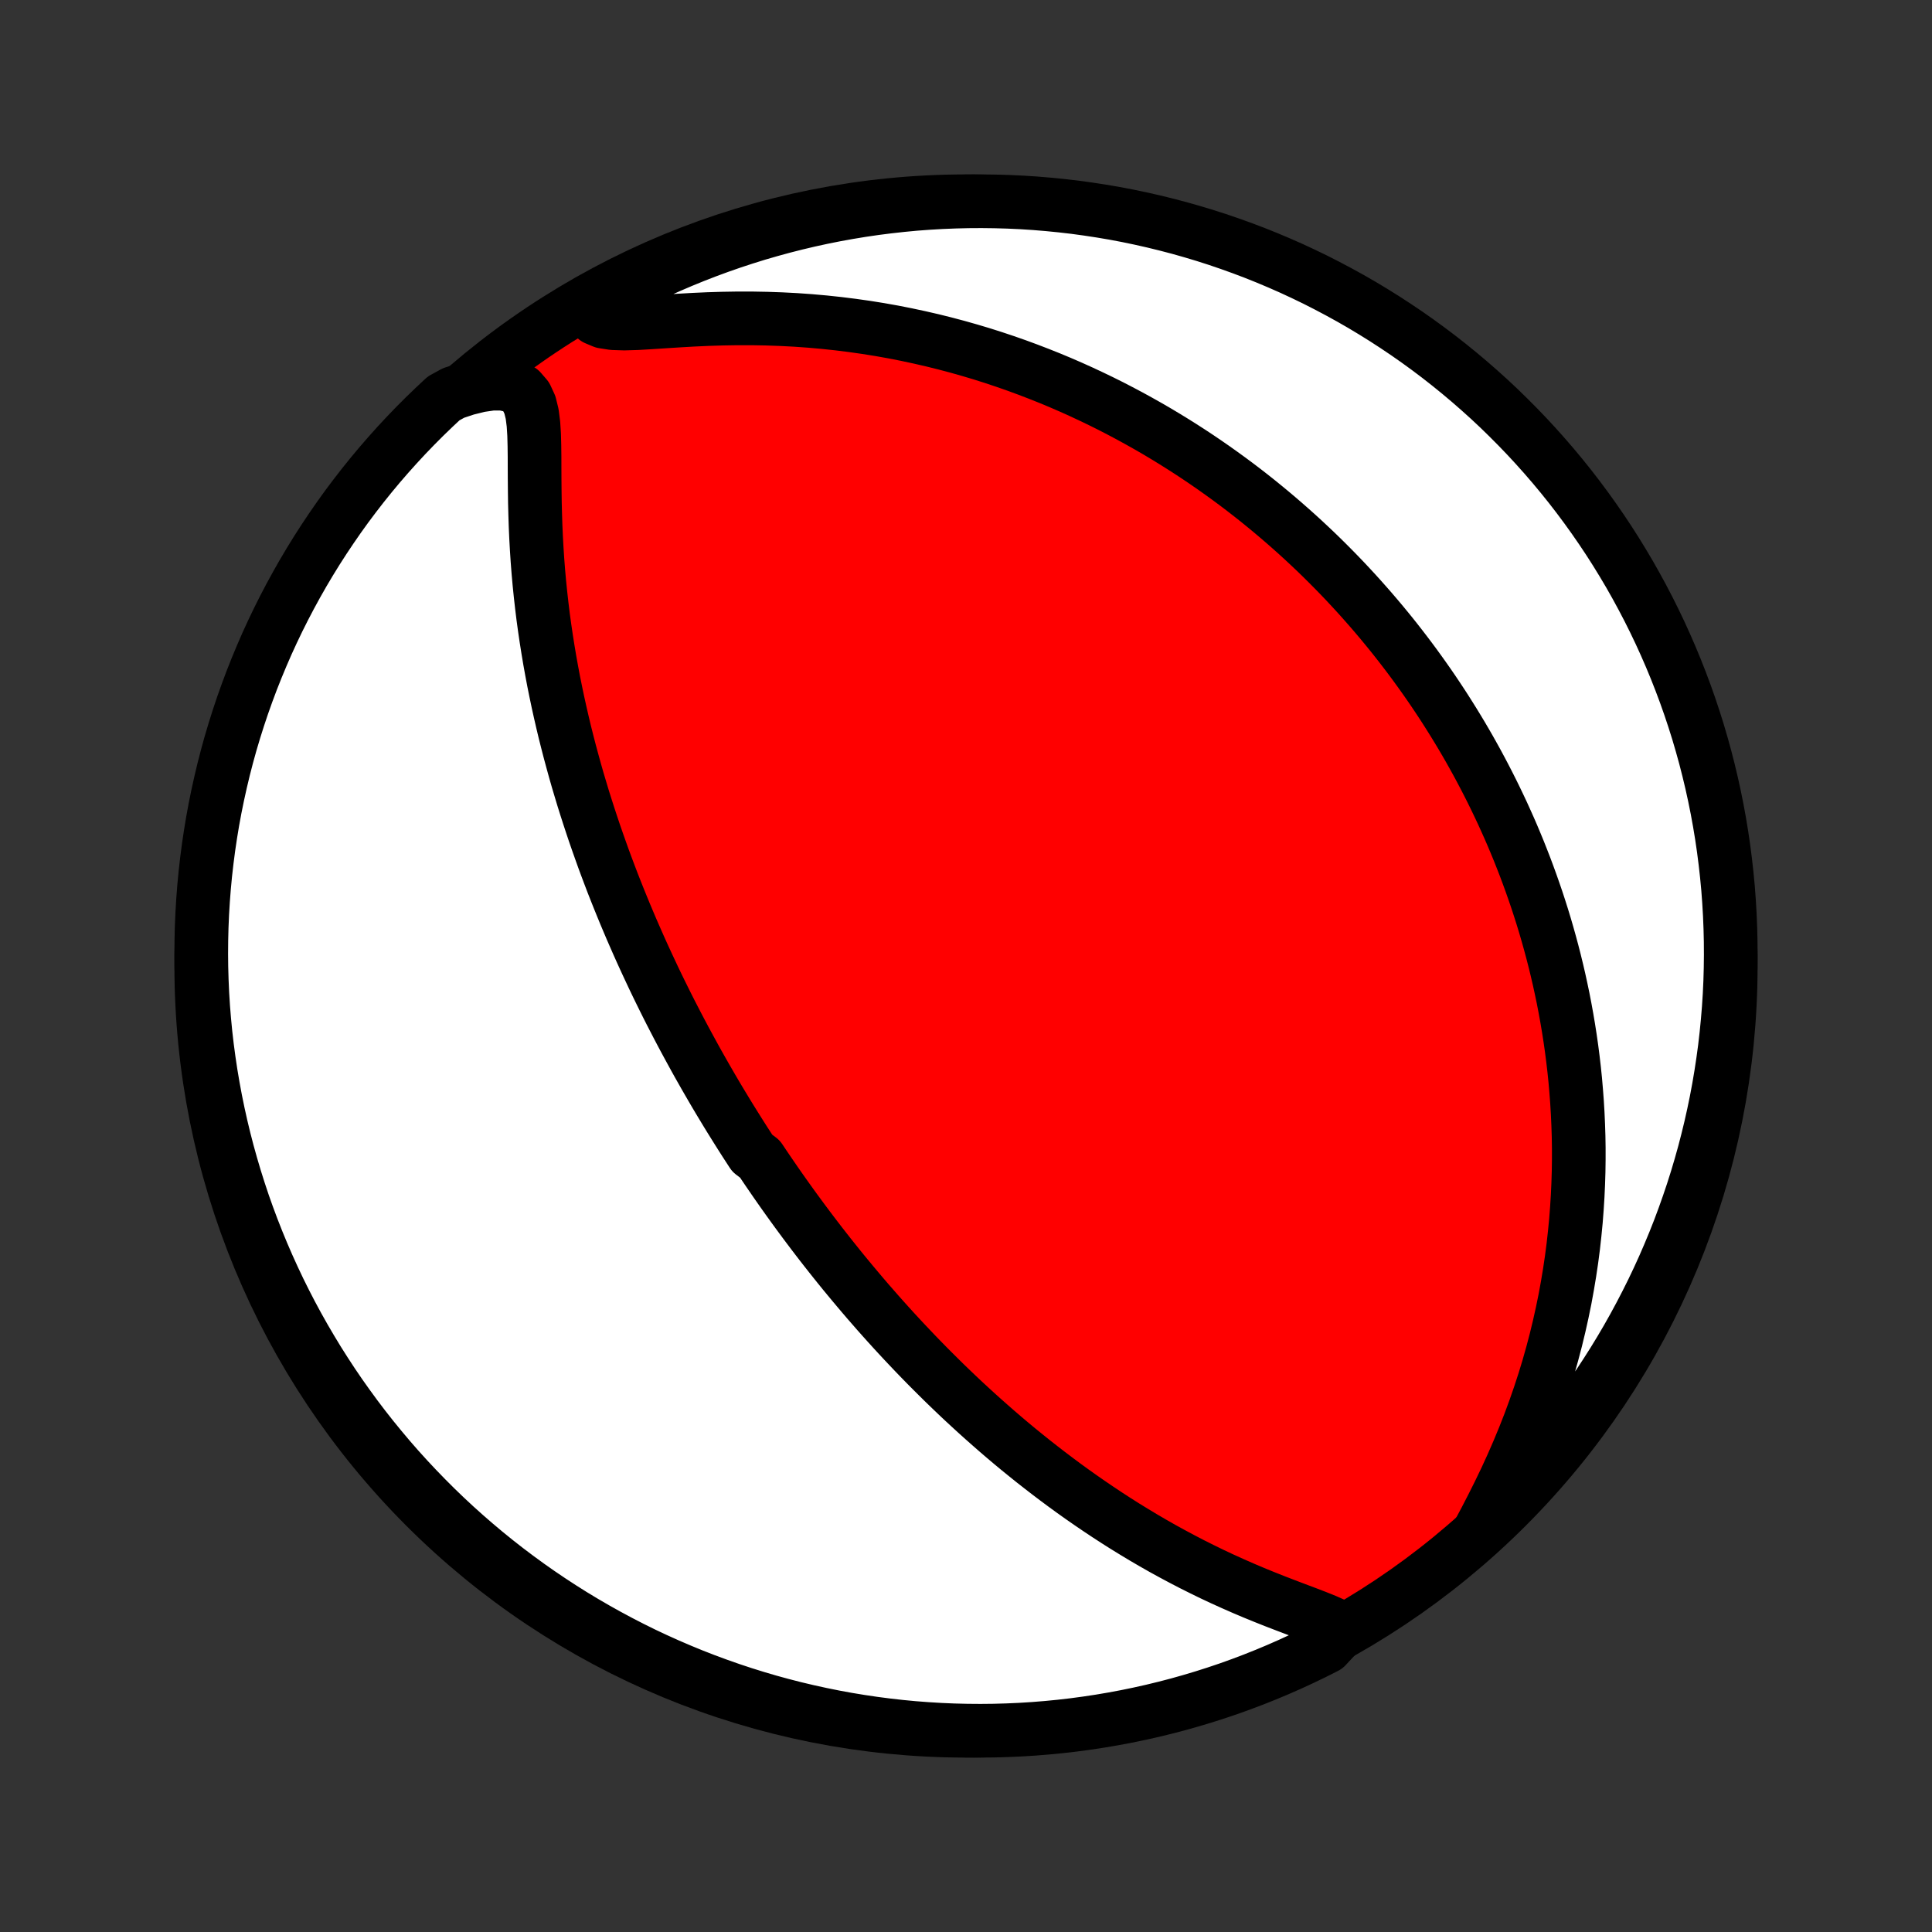 <?xml version="1.0" encoding="utf-8" standalone="no"?>
<!DOCTYPE svg PUBLIC "-//W3C//DTD SVG 1.1//EN"
  "http://www.w3.org/Graphics/SVG/1.1/DTD/svg11.dtd">
<!-- Created with matplotlib (http://matplotlib.org/) -->
<svg height="72pt" version="1.1" viewBox="0 0 72 72" width="72pt" xmlns="http://www.w3.org/2000/svg" xmlns:xlink="http://www.w3.org/1999/xlink">
 <rect x="0" y="0" width="72" height="72" fill="#333333" stroke="none"/>
 <defs>
  <style type="text/css">
*{stroke-linecap:butt;stroke-linejoin:round;}
  </style>
 </defs>
 <g id="figure_1">
  <g id="patch_1">
   <path d="
M0 72
L72 72
L72 0
L0 0
z
" style="fill:none;"/>
  </g>
  <g id="axes_1">
   <g id="PatchCollection_1">
    <defs>
     <path d="
M36 -7.5
C43.558 -7.5 50.808 -10.503 56.153 -15.848
C61.497 -21.192 64.5 -28.442 64.5 -36
C64.5 -43.558 61.497 -50.808 56.153 -56.153
C50.808 -61.497 43.558 -64.5 36 -64.5
C28.442 -64.5 21.192 -61.497 15.848 -56.153
C10.503 -50.808 7.5 -43.558 7.5 -36
C7.5 -28.442 10.503 -21.192 15.848 -15.848
C21.192 -10.503 28.442 -7.5 36 -7.5
z
" id="C0_0_a811fe30f3"/>
     <path d="
M50.035 -11.291
L49.74 -11.449
L49.407 -11.597
L49.05 -11.741
L48.677 -11.884
L48.294 -12.028
L47.905 -12.176
L47.513 -12.327
L47.12 -12.483
L46.726 -12.644
L46.334 -12.81
L45.945 -12.981
L45.558 -13.156
L45.174 -13.336
L44.795 -13.521
L44.419 -13.709
L44.048 -13.902
L43.681 -14.098
L43.319 -14.297
L42.962 -14.5
L42.611 -14.705
L42.264 -14.914
L41.922 -15.124
L41.586 -15.337
L41.255 -15.552
L40.929 -15.769
L40.608 -15.987
L40.292 -16.207
L39.982 -16.427
L39.677 -16.649
L39.377 -16.872
L39.082 -17.095
L38.792 -17.319
L38.506 -17.543
L38.226 -17.768
L37.95 -17.992
L37.679 -18.217
L37.413 -18.442
L37.151 -18.667
L36.894 -18.892
L36.641 -19.116
L36.392 -19.34
L36.147 -19.564
L35.906 -19.787
L35.669 -20.01
L35.436 -20.233
L35.207 -20.454
L34.982 -20.676
L34.76 -20.897
L34.541 -21.117
L34.326 -21.337
L34.114 -21.556
L33.906 -21.775
L33.7 -21.993
L33.498 -22.21
L33.298 -22.427
L33.101 -22.644
L32.907 -22.86
L32.716 -23.075
L32.528 -23.29
L32.341 -23.504
L32.158 -23.718
L31.977 -23.932
L31.798 -24.145
L31.621 -24.358
L31.446 -24.57
L31.274 -24.782
L31.104 -24.994
L30.935 -25.206
L30.769 -25.417
L30.604 -25.628
L30.441 -25.84
L30.28 -26.051
L30.121 -26.262
L29.963 -26.473
L29.807 -26.684
L29.652 -26.895
L29.499 -27.106
L29.347 -27.318
L29.196 -27.53
L29.047 -27.742
L28.899 -27.954
L28.753 -28.167
L28.607 -28.38
L28.463 -28.593
L28.319 -28.808
L28.036 -29.022
L27.896 -29.238
L27.756 -29.454
L27.618 -29.671
L27.481 -29.888
L27.344 -30.107
L27.208 -30.326
L27.073 -30.546
L26.939 -30.768
L26.805 -30.99
L26.672 -31.214
L26.54 -31.439
L26.409 -31.665
L26.278 -31.892
L26.148 -32.121
L26.018 -32.351
L25.889 -32.583
L25.761 -32.817
L25.633 -33.052
L25.505 -33.289
L25.378 -33.528
L25.252 -33.768
L25.126 -34.011
L25 -34.255
L24.875 -34.502
L24.751 -34.751
L24.627 -35.002
L24.503 -35.256
L24.38 -35.512
L24.258 -35.771
L24.136 -36.032
L24.014 -36.296
L23.893 -36.562
L23.773 -36.831
L23.653 -37.104
L23.533 -37.379
L23.415 -37.657
L23.296 -37.939
L23.179 -38.224
L23.062 -38.512
L22.946 -38.803
L22.83 -39.098
L22.716 -39.397
L22.602 -39.699
L22.489 -40.005
L22.378 -40.315
L22.267 -40.629
L22.157 -40.946
L22.049 -41.268
L21.942 -41.593
L21.836 -41.923
L21.731 -42.257
L21.629 -42.596
L21.527 -42.938
L21.428 -43.285
L21.331 -43.637
L21.235 -43.992
L21.142 -44.352
L21.05 -44.717
L20.962 -45.086
L20.876 -45.46
L20.792 -45.838
L20.712 -46.22
L20.634 -46.606
L20.56 -46.997
L20.489 -47.392
L20.422 -47.791
L20.358 -48.195
L20.298 -48.602
L20.242 -49.012
L20.191 -49.427
L20.144 -49.844
L20.101 -50.265
L20.063 -50.688
L20.03 -51.114
L20.002 -51.542
L19.978 -51.972
L19.959 -52.404
L19.945 -52.836
L19.934 -53.268
L19.928 -53.7
L19.924 -54.13
L19.922 -54.557
L19.921 -54.98
L19.916 -55.396
L19.905 -55.802
L19.88 -56.195
L19.833 -56.568
L19.749 -56.911
L19.61 -57.212
L19.401 -57.453
L19.113 -57.619
L18.751 -57.7
L18.332 -57.702
L17.873 -57.635
L17.387 -57.515
L16.901 -57.354
L16.535 -57.154
L16.175 -56.817
L15.82 -56.474
L15.472 -56.125
L15.13 -55.77
L14.795 -55.409
L14.466 -55.042
L14.143 -54.669
L13.827 -54.29
L13.518 -53.906
L13.216 -53.516
L12.92 -53.121
L12.632 -52.721
L12.351 -52.315
L12.077 -51.905
L11.81 -51.49
L11.551 -51.07
L11.299 -50.646
L11.055 -50.217
L10.818 -49.783
L10.589 -49.346
L10.367 -48.904
L10.154 -48.459
L9.948 -48.01
L9.751 -47.557
L9.561 -47.1
L9.379 -46.641
L9.206 -46.178
L9.04 -45.711
L8.883 -45.242
L8.734 -44.77
L8.593 -44.296
L8.461 -43.819
L8.337 -43.339
L8.222 -42.857
L8.115 -42.374
L8.016 -41.888
L7.926 -41.4
L7.845 -40.911
L7.772 -40.42
L7.708 -39.928
L7.652 -39.435
L7.605 -38.941
L7.567 -38.446
L7.537 -37.95
L7.516 -37.453
L7.504 -36.956
L7.5 -36.459
L7.505 -35.962
L7.519 -35.464
L7.541 -34.967
L7.572 -34.47
L7.612 -33.974
L7.66 -33.478
L7.717 -32.983
L7.783 -32.489
L7.857 -31.995
L7.94 -31.504
L8.031 -31.013
L8.131 -30.524
L8.239 -30.037
L8.356 -29.551
L8.481 -29.068
L8.615 -28.587
L8.757 -28.107
L8.907 -27.631
L9.065 -27.156
L9.232 -26.685
L9.407 -26.216
L9.59 -25.751
L9.781 -25.288
L9.98 -24.829
L10.187 -24.373
L10.401 -23.921
L10.624 -23.472
L10.854 -23.027
L11.092 -22.586
L11.338 -22.149
L11.591 -21.717
L11.851 -21.288
L12.119 -20.865
L12.394 -20.445
L12.676 -20.031
L12.966 -19.622
L13.262 -19.217
L13.565 -18.818
L13.876 -18.423
L14.193 -18.035
L14.516 -17.651
L14.846 -17.273
L15.183 -16.901
L15.526 -16.535
L15.875 -16.175
L16.23 -15.82
L16.591 -15.472
L16.958 -15.13
L17.331 -14.795
L17.71 -14.466
L18.094 -14.143
L18.484 -13.827
L18.879 -13.518
L19.279 -13.216
L19.685 -12.92
L20.095 -12.632
L20.51 -12.351
L20.93 -12.077
L21.354 -11.81
L21.783 -11.551
L22.217 -11.299
L22.654 -11.055
L23.096 -10.818
L23.541 -10.589
L23.99 -10.367
L24.443 -10.154
L24.9 -9.948
L25.359 -9.751
L25.822 -9.561
L26.289 -9.379
L26.758 -9.206
L27.23 -9.04
L27.704 -8.883
L28.181 -8.734
L28.661 -8.593
L29.143 -8.461
L29.626 -8.337
L30.112 -8.222
L30.6 -8.115
L31.089 -8.016
L31.58 -7.926
L32.072 -7.845
L32.565 -7.772
L33.059 -7.708
L33.554 -7.652
L34.05 -7.605
L34.547 -7.567
L35.044 -7.537
L35.541 -7.516
L36.038 -7.504
L36.536 -7.5
L37.033 -7.505
L37.53 -7.519
L38.026 -7.541
L38.522 -7.572
L39.017 -7.612
L39.511 -7.66
L40.005 -7.717
L40.496 -7.783
L40.987 -7.857
L41.476 -7.94
L41.963 -8.031
L42.449 -8.131
L42.932 -8.239
L43.413 -8.356
L43.893 -8.481
L44.369 -8.615
L44.844 -8.757
L45.315 -8.907
L45.784 -9.065
L46.249 -9.232
L46.712 -9.407
L47.171 -9.59
L47.627 -9.781
L48.08 -9.98
L48.528 -10.187
L48.973 -10.401
L49.414 -10.624
z
" id="C0_1_9d105b1ea3"/>
     <path d="
M55.095 -14.864
L55.356 -15.354
L55.614 -15.854
L55.868 -16.362
L56.115 -16.875
L56.352 -17.392
L56.579 -17.912
L56.795 -18.433
L57 -18.955
L57.193 -19.478
L57.374 -19.999
L57.544 -20.519
L57.702 -21.038
L57.848 -21.554
L57.983 -22.067
L58.106 -22.576
L58.219 -23.083
L58.322 -23.585
L58.413 -24.083
L58.495 -24.576
L58.568 -25.065
L58.631 -25.549
L58.684 -26.028
L58.73 -26.501
L58.766 -26.969
L58.795 -27.431
L58.816 -27.888
L58.83 -28.34
L58.836 -28.785
L58.836 -29.225
L58.829 -29.659
L58.815 -30.087
L58.796 -30.509
L58.771 -30.926
L58.74 -31.337
L58.705 -31.743
L58.664 -32.143
L58.618 -32.537
L58.568 -32.926
L58.513 -33.31
L58.454 -33.688
L58.391 -34.061
L58.324 -34.429
L58.254 -34.792
L58.179 -35.15
L58.102 -35.503
L58.021 -35.851
L57.937 -36.195
L57.85 -36.534
L57.76 -36.868
L57.667 -37.199
L57.572 -37.525
L57.474 -37.846
L57.373 -38.164
L57.27 -38.478
L57.164 -38.788
L57.056 -39.095
L56.946 -39.397
L56.834 -39.697
L56.719 -39.992
L56.603 -40.285
L56.484 -40.574
L56.364 -40.86
L56.241 -41.143
L56.116 -41.422
L55.99 -41.7
L55.861 -41.974
L55.731 -42.245
L55.599 -42.514
L55.465 -42.78
L55.329 -43.044
L55.191 -43.306
L55.052 -43.565
L54.91 -43.822
L54.767 -44.077
L54.622 -44.329
L54.475 -44.58
L54.326 -44.828
L54.175 -45.075
L54.022 -45.32
L53.868 -45.563
L53.711 -45.805
L53.552 -46.045
L53.392 -46.283
L53.229 -46.52
L53.064 -46.755
L52.897 -46.989
L52.728 -47.222
L52.557 -47.453
L52.383 -47.683
L52.207 -47.912
L52.029 -48.14
L51.849 -48.366
L51.665 -48.592
L51.48 -48.816
L51.292 -49.039
L51.101 -49.262
L50.907 -49.483
L50.711 -49.704
L50.512 -49.924
L50.31 -50.142
L50.105 -50.361
L49.897 -50.578
L49.686 -50.794
L49.471 -51.01
L49.254 -51.225
L49.033 -51.439
L48.808 -51.652
L48.58 -51.865
L48.348 -52.077
L48.112 -52.288
L47.873 -52.498
L47.629 -52.708
L47.382 -52.917
L47.13 -53.125
L46.874 -53.333
L46.614 -53.539
L46.349 -53.745
L46.079 -53.95
L45.805 -54.153
L45.525 -54.356
L45.241 -54.558
L44.951 -54.759
L44.657 -54.958
L44.356 -55.157
L44.051 -55.353
L43.739 -55.549
L43.422 -55.743
L43.099 -55.936
L42.77 -56.126
L42.434 -56.315
L42.093 -56.502
L41.744 -56.687
L41.39 -56.87
L41.028 -57.05
L40.66 -57.227
L40.285 -57.402
L39.903 -57.574
L39.513 -57.743
L39.117 -57.908
L38.713 -58.069
L38.302 -58.227
L37.883 -58.381
L37.457 -58.53
L37.023 -58.675
L36.582 -58.815
L36.133 -58.949
L35.677 -59.078
L35.213 -59.201
L34.742 -59.318
L34.263 -59.428
L33.777 -59.532
L33.284 -59.629
L32.784 -59.718
L32.277 -59.799
L31.764 -59.872
L31.244 -59.937
L30.719 -59.993
L30.189 -60.04
L29.653 -60.078
L29.113 -60.106
L28.569 -60.125
L28.022 -60.135
L27.474 -60.135
L26.924 -60.126
L26.375 -60.109
L25.828 -60.084
L25.287 -60.053
L24.753 -60.019
L24.233 -59.985
L23.734 -59.956
L23.265 -59.942
L22.843 -59.956
L22.483 -60.012
L22.206 -60.128
L22.018 -60.311
L22.255 -60.557
L22.692 -60.966
L23.134 -61.202
L23.58 -61.431
L24.03 -61.651
L24.483 -61.864
L24.94 -62.069
L25.4 -62.266
L25.863 -62.455
L26.329 -62.636
L26.799 -62.809
L27.271 -62.974
L27.746 -63.13
L28.223 -63.279
L28.703 -63.418
L29.185 -63.55
L29.669 -63.673
L30.155 -63.788
L30.642 -63.894
L31.132 -63.992
L31.623 -64.081
L32.115 -64.162
L32.608 -64.234
L33.102 -64.297
L33.598 -64.352
L34.094 -64.399
L34.59 -64.436
L35.087 -64.465
L35.585 -64.485
L36.082 -64.497
L36.579 -64.5
L37.077 -64.494
L37.573 -64.48
L38.07 -64.457
L38.566 -64.425
L39.061 -64.384
L39.555 -64.335
L40.048 -64.278
L40.539 -64.211
L41.03 -64.136
L41.519 -64.053
L42.006 -63.961
L42.491 -63.86
L42.974 -63.751
L43.456 -63.633
L43.934 -63.508
L44.411 -63.373
L44.885 -63.231
L45.356 -63.08
L45.825 -62.92
L46.29 -62.753
L46.752 -62.578
L47.211 -62.394
L47.667 -62.202
L48.119 -62.003
L48.567 -61.795
L49.012 -61.58
L49.452 -61.356
L49.889 -61.125
L50.321 -60.887
L50.749 -60.641
L51.172 -60.387
L51.591 -60.126
L52.005 -59.857
L52.414 -59.582
L52.818 -59.299
L53.217 -59.009
L53.611 -58.712
L53.999 -58.408
L54.382 -58.097
L54.76 -57.779
L55.131 -57.455
L55.497 -57.125
L55.857 -56.788
L56.21 -56.444
L56.558 -56.094
L56.899 -55.739
L57.234 -55.377
L57.563 -55.009
L57.885 -54.636
L58.2 -54.257
L58.509 -53.872
L58.81 -53.482
L59.105 -53.086
L59.393 -52.685
L59.673 -52.28
L59.947 -51.869
L60.213 -51.453
L60.471 -51.033
L60.723 -50.608
L60.966 -50.179
L61.202 -49.745
L61.431 -49.307
L61.651 -48.866
L61.864 -48.42
L62.069 -47.97
L62.266 -47.517
L62.455 -47.06
L62.636 -46.6
L62.809 -46.137
L62.974 -45.67
L63.13 -45.201
L63.279 -44.729
L63.418 -44.254
L63.55 -43.777
L63.673 -43.297
L63.788 -42.815
L63.894 -42.331
L63.992 -41.845
L64.081 -41.358
L64.162 -40.868
L64.234 -40.377
L64.297 -39.885
L64.352 -39.392
L64.399 -38.898
L64.436 -38.402
L64.465 -37.906
L64.485 -37.41
L64.497 -36.913
L64.5 -36.415
L64.494 -35.918
L64.48 -35.421
L64.457 -34.923
L64.425 -34.427
L64.384 -33.93
L64.335 -33.434
L64.278 -32.939
L64.211 -32.445
L64.136 -31.952
L64.053 -31.461
L63.961 -30.97
L63.86 -30.482
L63.751 -29.994
L63.633 -29.509
L63.508 -29.026
L63.373 -28.544
L63.231 -28.066
L63.08 -27.589
L62.92 -27.115
L62.753 -26.644
L62.578 -26.175
L62.394 -25.71
L62.202 -25.248
L62.003 -24.789
L61.795 -24.333
L61.58 -23.881
L61.356 -23.433
L61.125 -22.988
L60.887 -22.548
L60.641 -22.111
L60.387 -21.679
L60.126 -21.251
L59.857 -20.828
L59.582 -20.409
L59.299 -19.995
L59.009 -19.586
L58.712 -19.182
L58.408 -18.783
L58.097 -18.389
L57.779 -18.001
L57.455 -17.618
L57.125 -17.241
L56.788 -16.869
L56.444 -16.503
L56.094 -16.143
L55.739 -15.79
z
" id="C0_2_f9b5d335d6"/>
    </defs>
    <g clip-path="url(#p1bffca34e9)">
     <use style="fill:#ff0000;stroke:#000000;stroke-width:2.0;" x="0.0" xlink:href="#C0_0_a811fe30f3" y="72.0"/>
    </g>
    <g clip-path="url(#p1bffca34e9)">
     <use style="fill:#ffffff;stroke:#000000;stroke-width:2.0;" x="0.0" xlink:href="#C0_1_9d105b1ea3" y="72.0"/>
    </g>
    <g clip-path="url(#p1bffca34e9)">
     <use style="fill:#ffffff;stroke:#000000;stroke-width:2.0;" x="0.0" xlink:href="#C0_2_f9b5d335d6" y="72.0"/>
    </g>
   </g>
  </g>
 </g>
 <defs>
  <clipPath id="p1bffca34e9">
   <rect height="72.0" width="72.0" x="0.0" y="0.0"/>
  </clipPath>
 </defs>
</svg>

